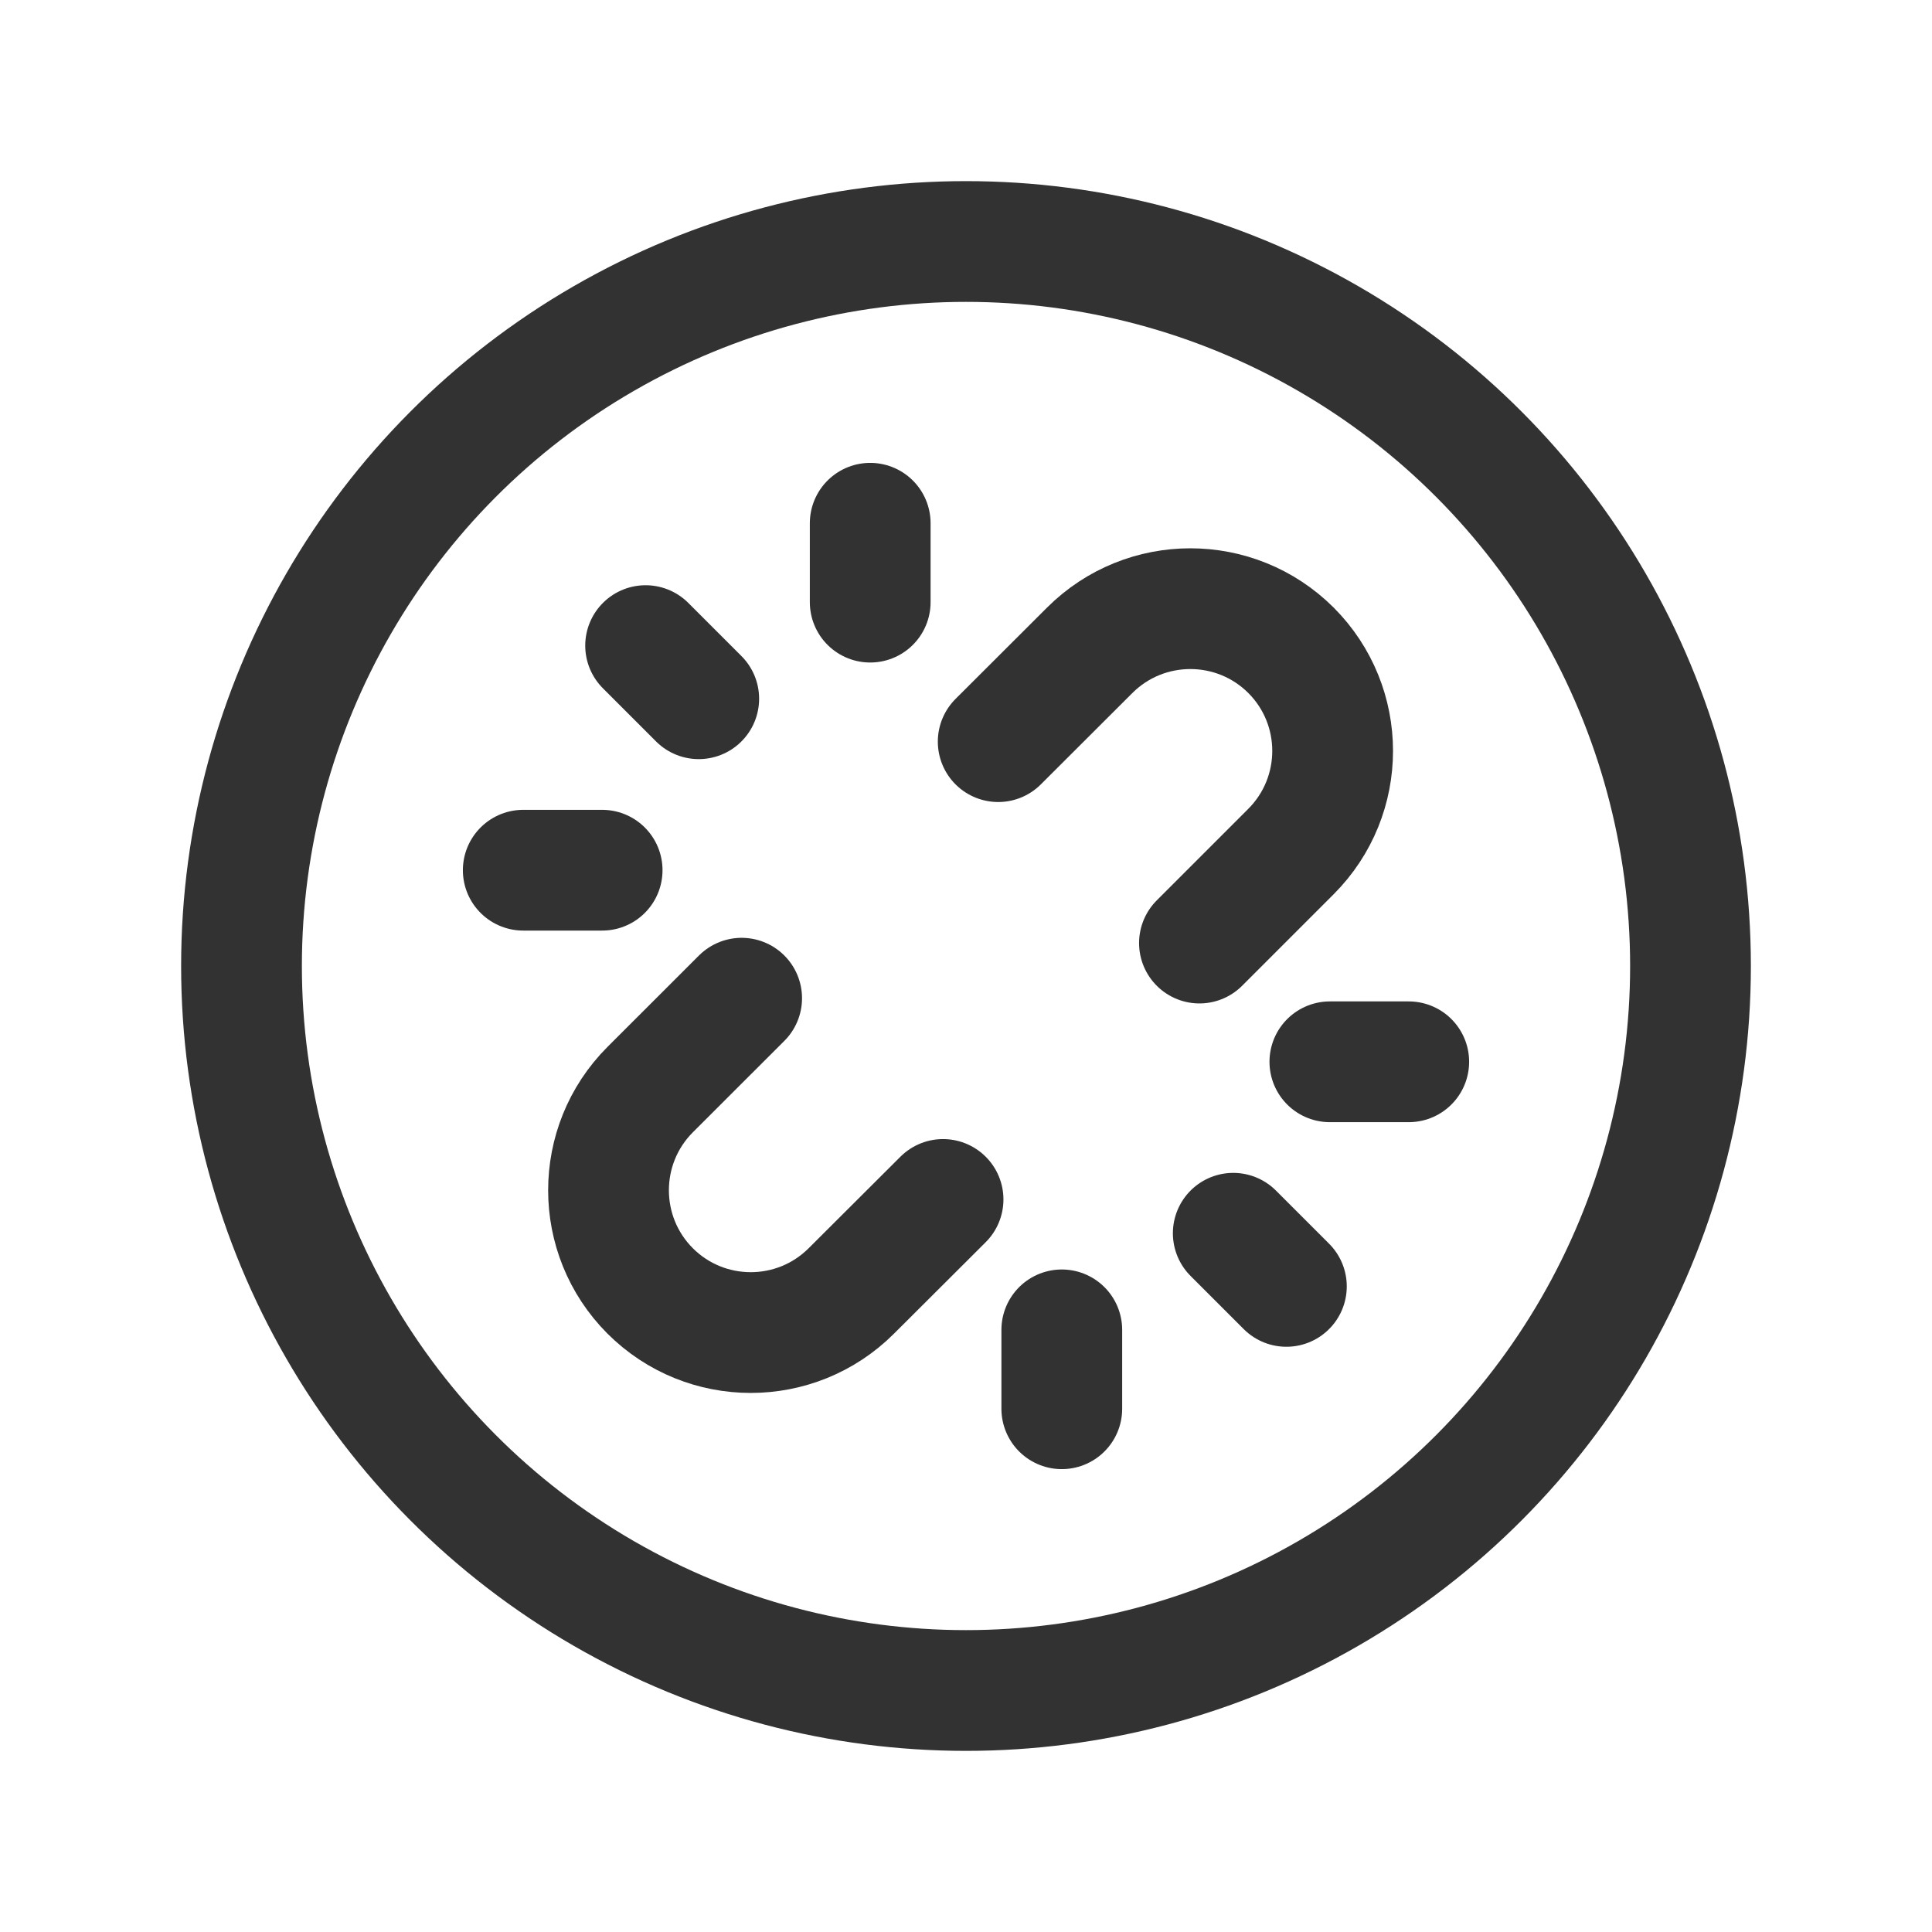 <?xml version="1.0" encoding="UTF-8"?><svg version="1.1" viewBox="0 0 24 24" xmlns="http://www.w3.org/2000/svg" xmlns:xlink="http://www.w3.org/1999/xlink"><g stroke-linecap="round" stroke-width="1.5" stroke="#323232" fill="none" stroke-linejoin="round"><line x1="8.68" x2="8.02" y1="8.68" y2="8.02"></line><line x1="10.81" x2="10.81" y1="7.48" y2="6.5"></line><line x1="6.5" x2="7.48" y1="10.81" y2="10.81"></line><line x1="15.32" x2="15.98" y1="15.32" y2="15.98"></line><line x1="13.19" x2="13.19" y1="16.52" y2="17.5"></line><line x1="16.52" x2="17.5" y1="13.19" y2="13.19"></line><path d="M14.9 11.715l1.137-1.137 3.52524e-08-3.53015e-08c.69-.691.69-1.809-7.05047e-08-2.5v0l-3.12097e-08-3.11311e-08c-.691-.689-1.809-.689-2.5 6.22622e-08l-1.137 1.135"></path><path d="M9.213 12.4l-1.137 1.136 6.32413e-08-6.34009e-08c-.689.691-.689 1.809-1.26483e-07 2.5v0l1.29806e-07 1.29625e-07c.691.69 1.809.69 2.5-2.59249e-07l1.139-1.136"></path><circle cx="12" cy="12" r="9"></circle></g><path fill="none" d="M0 0h24v24h-24Z"></path></svg>